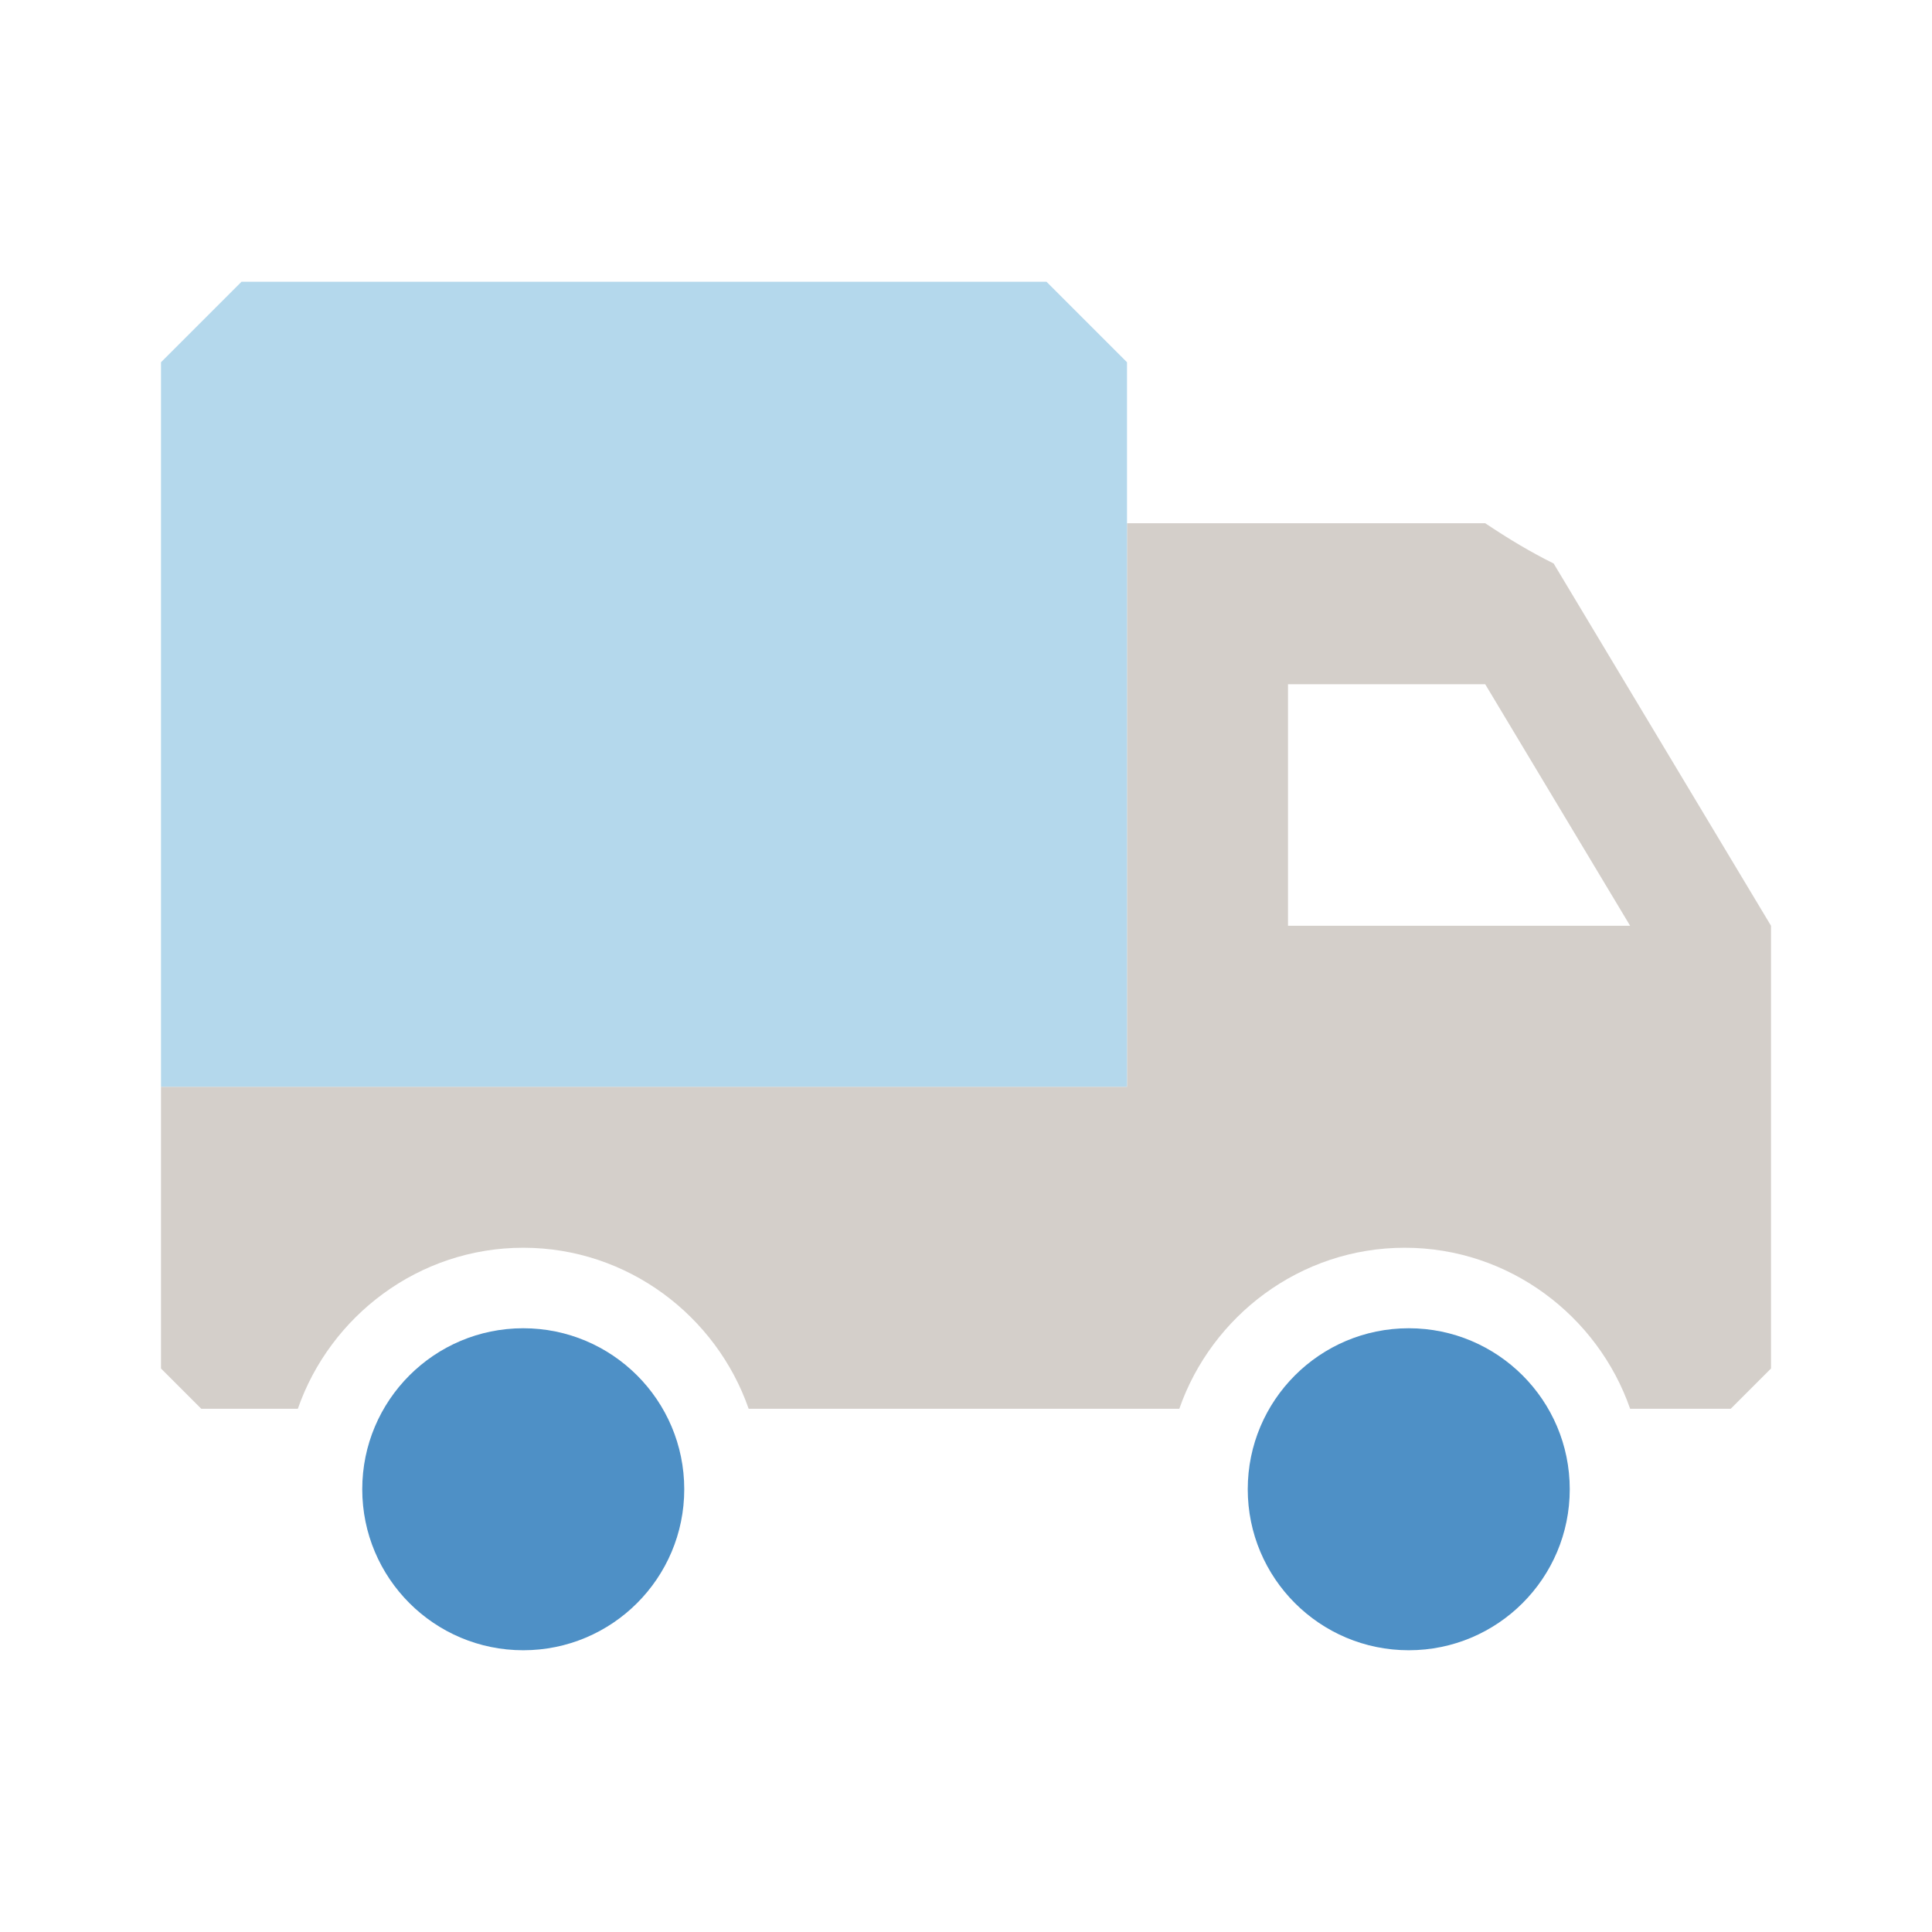 <svg width="48" height="48" viewBox="0 0 48 48" fill="none" xmlns="http://www.w3.org/2000/svg">
<path d="M13 41C15.209 41 17 39.209 17 37C17 34.791 15.209 33 13 33C10.791 33 9 34.791 9 37C9 39.209 10.791 41 13 41Z" fill="#4E90C6"/>
<path d="M35 41C37.209 41 39 39.209 39 37C39 34.791 37.209 33 35 33C32.791 33 31 34.791 31 37C31 39.209 32.791 41 35 41Z" fill="#4E90C6"/>
<path d="M38.6 14C38 13.7 37.5 13.4 36.9 13H28V27H4V34C4.4 34.4 4.6 34.6 5 35H7.4C8.2 32.7 10.4 31 13 31C15.6 31 17.8 32.7 18.6 35H29.3C30.1 32.7 32.3 31 34.9 31C37.5 31 39.7 32.7 40.5 35H43C43.4 34.6 43.6 34.4 44 34V23L38.6 14ZM32 23V17H36.9L40.5 23H32Z" fill="#D4CFCA"/>
<path d="M28 9C27.2 8.2 26.8 7.8 26 7H6C5.2 7.8 4.8 8.2 4 9V27H28V9Z" fill="#B4D8EC"/>
</svg>
